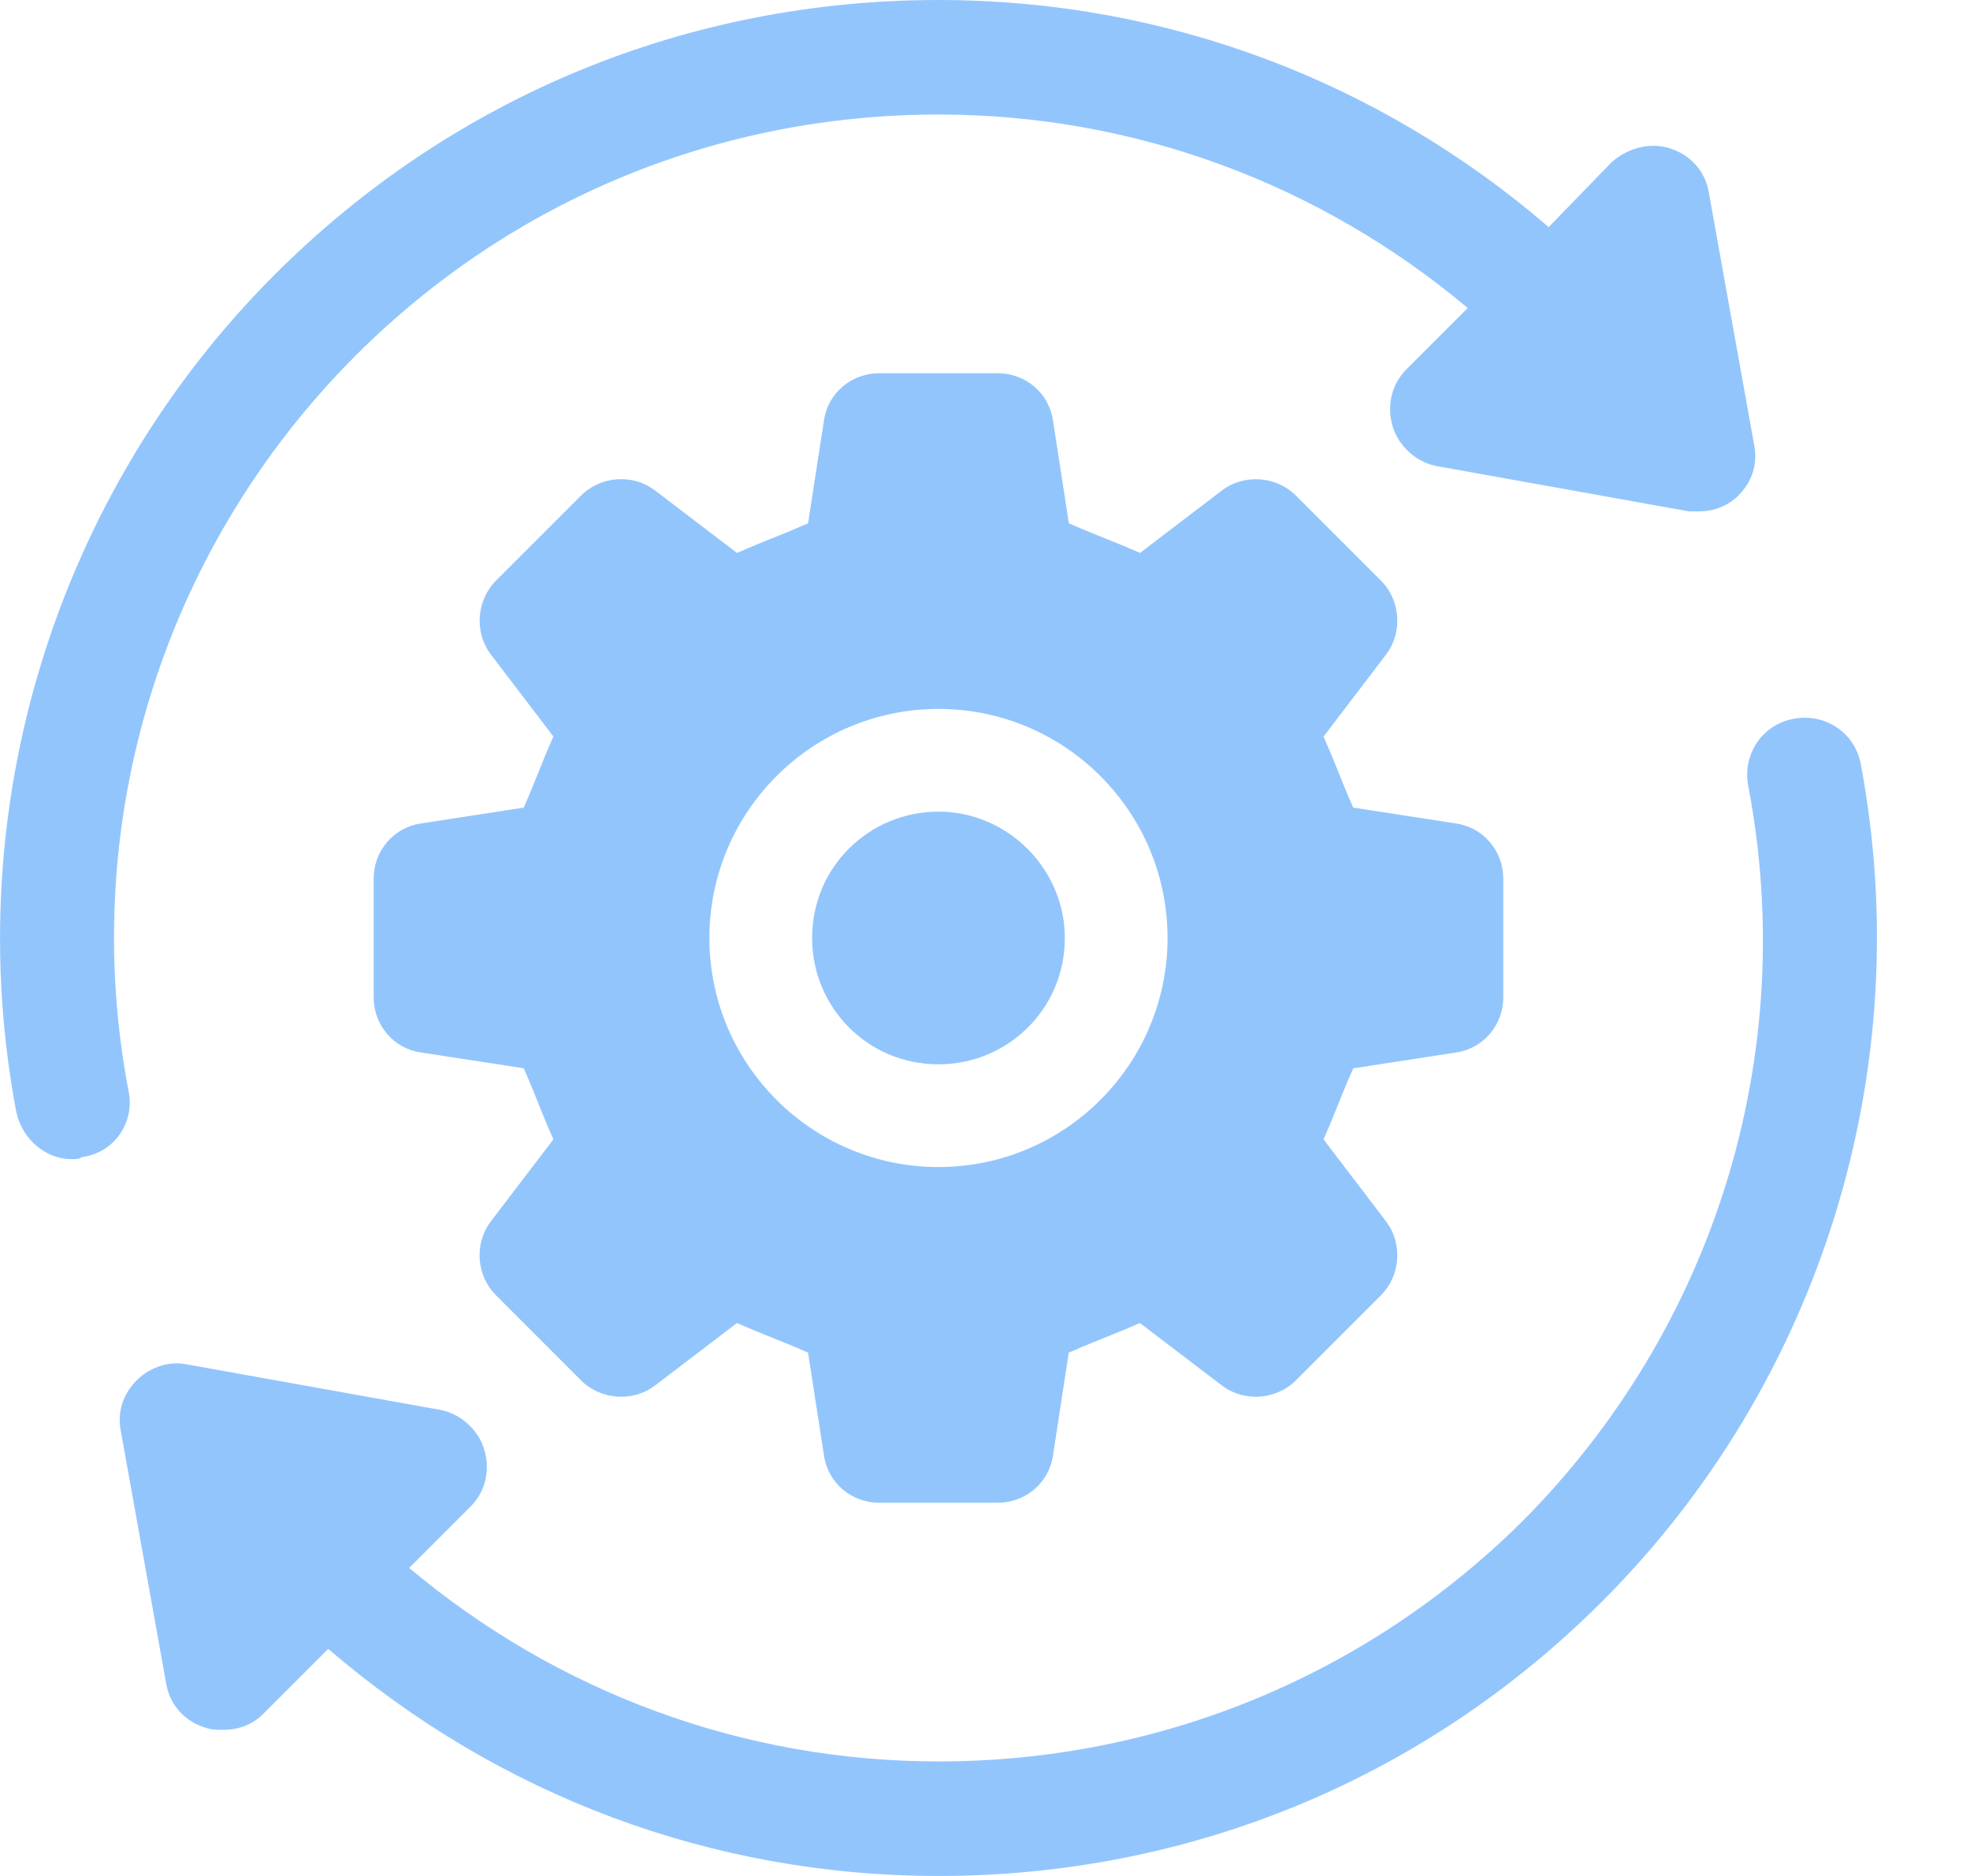 <svg width="21" height="20" viewBox="0 0 21 20" fill="none" xmlns="http://www.w3.org/2000/svg">
<path d="M15.52 11.221C15.814 11.179 16.025 10.926 16.025 10.632V9.368C16.025 9.074 15.814 8.821 15.52 8.779L14.425 8.61C14.278 8.274 14.257 8.189 14.109 7.853L14.783 6.968C14.951 6.737 14.931 6.4 14.72 6.189L13.815 5.284C13.604 5.074 13.267 5.053 13.036 5.221L12.152 5.895C11.815 5.747 11.731 5.726 11.394 5.579L11.225 4.484C11.183 4.19 10.931 3.979 10.636 3.979L9.372 3.979C9.078 3.979 8.825 4.189 8.783 4.484L8.614 5.579C8.278 5.726 8.193 5.747 7.857 5.895L6.972 5.221C6.741 5.052 6.404 5.073 6.193 5.284L5.288 6.189C5.078 6.4 5.057 6.736 5.225 6.968L5.899 7.852C5.751 8.189 5.73 8.273 5.583 8.61L4.488 8.779C4.194 8.821 3.983 9.073 3.983 9.368L3.983 10.632C3.983 10.926 4.193 11.179 4.488 11.221L5.583 11.389C5.73 11.726 5.751 11.81 5.899 12.147L5.225 13.031C5.056 13.263 5.077 13.6 5.288 13.81L6.193 14.716C6.404 14.926 6.741 14.947 6.972 14.779L7.856 14.105C8.193 14.252 8.277 14.273 8.614 14.421L8.783 15.515C8.825 15.81 9.077 16.021 9.372 16.021L10.636 16.021C10.93 16.021 11.183 15.81 11.225 15.516L11.393 14.421C11.73 14.273 11.814 14.252 12.151 14.105L13.036 14.779C13.267 14.947 13.604 14.926 13.814 14.716L14.72 13.81C14.93 13.6 14.951 13.263 14.783 13.032L14.109 12.147C14.256 11.811 14.277 11.726 14.425 11.39L15.52 11.221ZM10.004 12.442C8.657 12.442 7.562 11.347 7.562 10C7.562 8.653 8.657 7.558 10.004 7.558C11.351 7.558 12.446 8.653 12.446 10C12.446 11.347 11.351 12.442 10.004 12.442Z" fill="#93C5FD"/>
<path d="M10.004 8.653C9.267 8.653 8.657 9.242 8.657 10C8.657 10.737 9.246 11.347 10.004 11.347C10.741 11.347 11.351 10.758 11.351 10C11.351 9.263 10.741 8.653 10.004 8.653Z" fill="#93C5FD"/>
<path d="M1.372 11.642C0.825 8.779 1.73 5.853 3.793 3.789C5.457 2.126 7.667 1.221 10.004 1.221C12.088 1.221 14.067 1.958 15.646 3.284L14.993 3.937C14.825 4.105 14.783 4.337 14.846 4.547C14.909 4.758 15.098 4.926 15.309 4.968L18.004 5.452H18.109C18.277 5.452 18.425 5.389 18.53 5.284C18.677 5.137 18.741 4.947 18.698 4.737L18.214 2.042C18.172 1.81 18.004 1.642 17.793 1.579C17.583 1.516 17.351 1.579 17.183 1.726L16.509 2.421C14.699 0.863 12.425 0 10.004 0C7.33 0 4.825 1.032 2.93 2.926C0.594 5.263 -0.438 8.61 0.173 11.852C0.236 12.147 0.488 12.358 0.762 12.358C0.804 12.358 0.846 12.358 0.867 12.337C1.225 12.294 1.436 11.958 1.372 11.642L1.372 11.642Z" fill="#93C5FD"/>
<path d="M19.836 8.147C19.773 7.811 19.457 7.6 19.12 7.663C18.783 7.726 18.573 8.042 18.636 8.379C19.183 11.242 18.278 14.168 16.215 16.232C14.552 17.874 12.341 18.779 10.004 18.779C7.92 18.779 5.941 18.042 4.362 16.716L5.015 16.063C5.183 15.895 5.225 15.663 5.162 15.453C5.099 15.242 4.91 15.074 4.699 15.032L2.004 14.548C1.815 14.505 1.604 14.569 1.457 14.716C1.31 14.864 1.247 15.053 1.289 15.263L1.773 17.958C1.815 18.19 1.983 18.358 2.194 18.421C2.257 18.442 2.32 18.442 2.383 18.442C2.552 18.442 2.699 18.379 2.804 18.274L3.499 17.579C5.31 19.137 7.583 20 10.004 20C12.678 20 15.183 18.968 17.078 17.074C19.415 14.737 20.446 11.39 19.836 8.148L19.836 8.147Z" fill="#93C5FD"/>
</svg>
